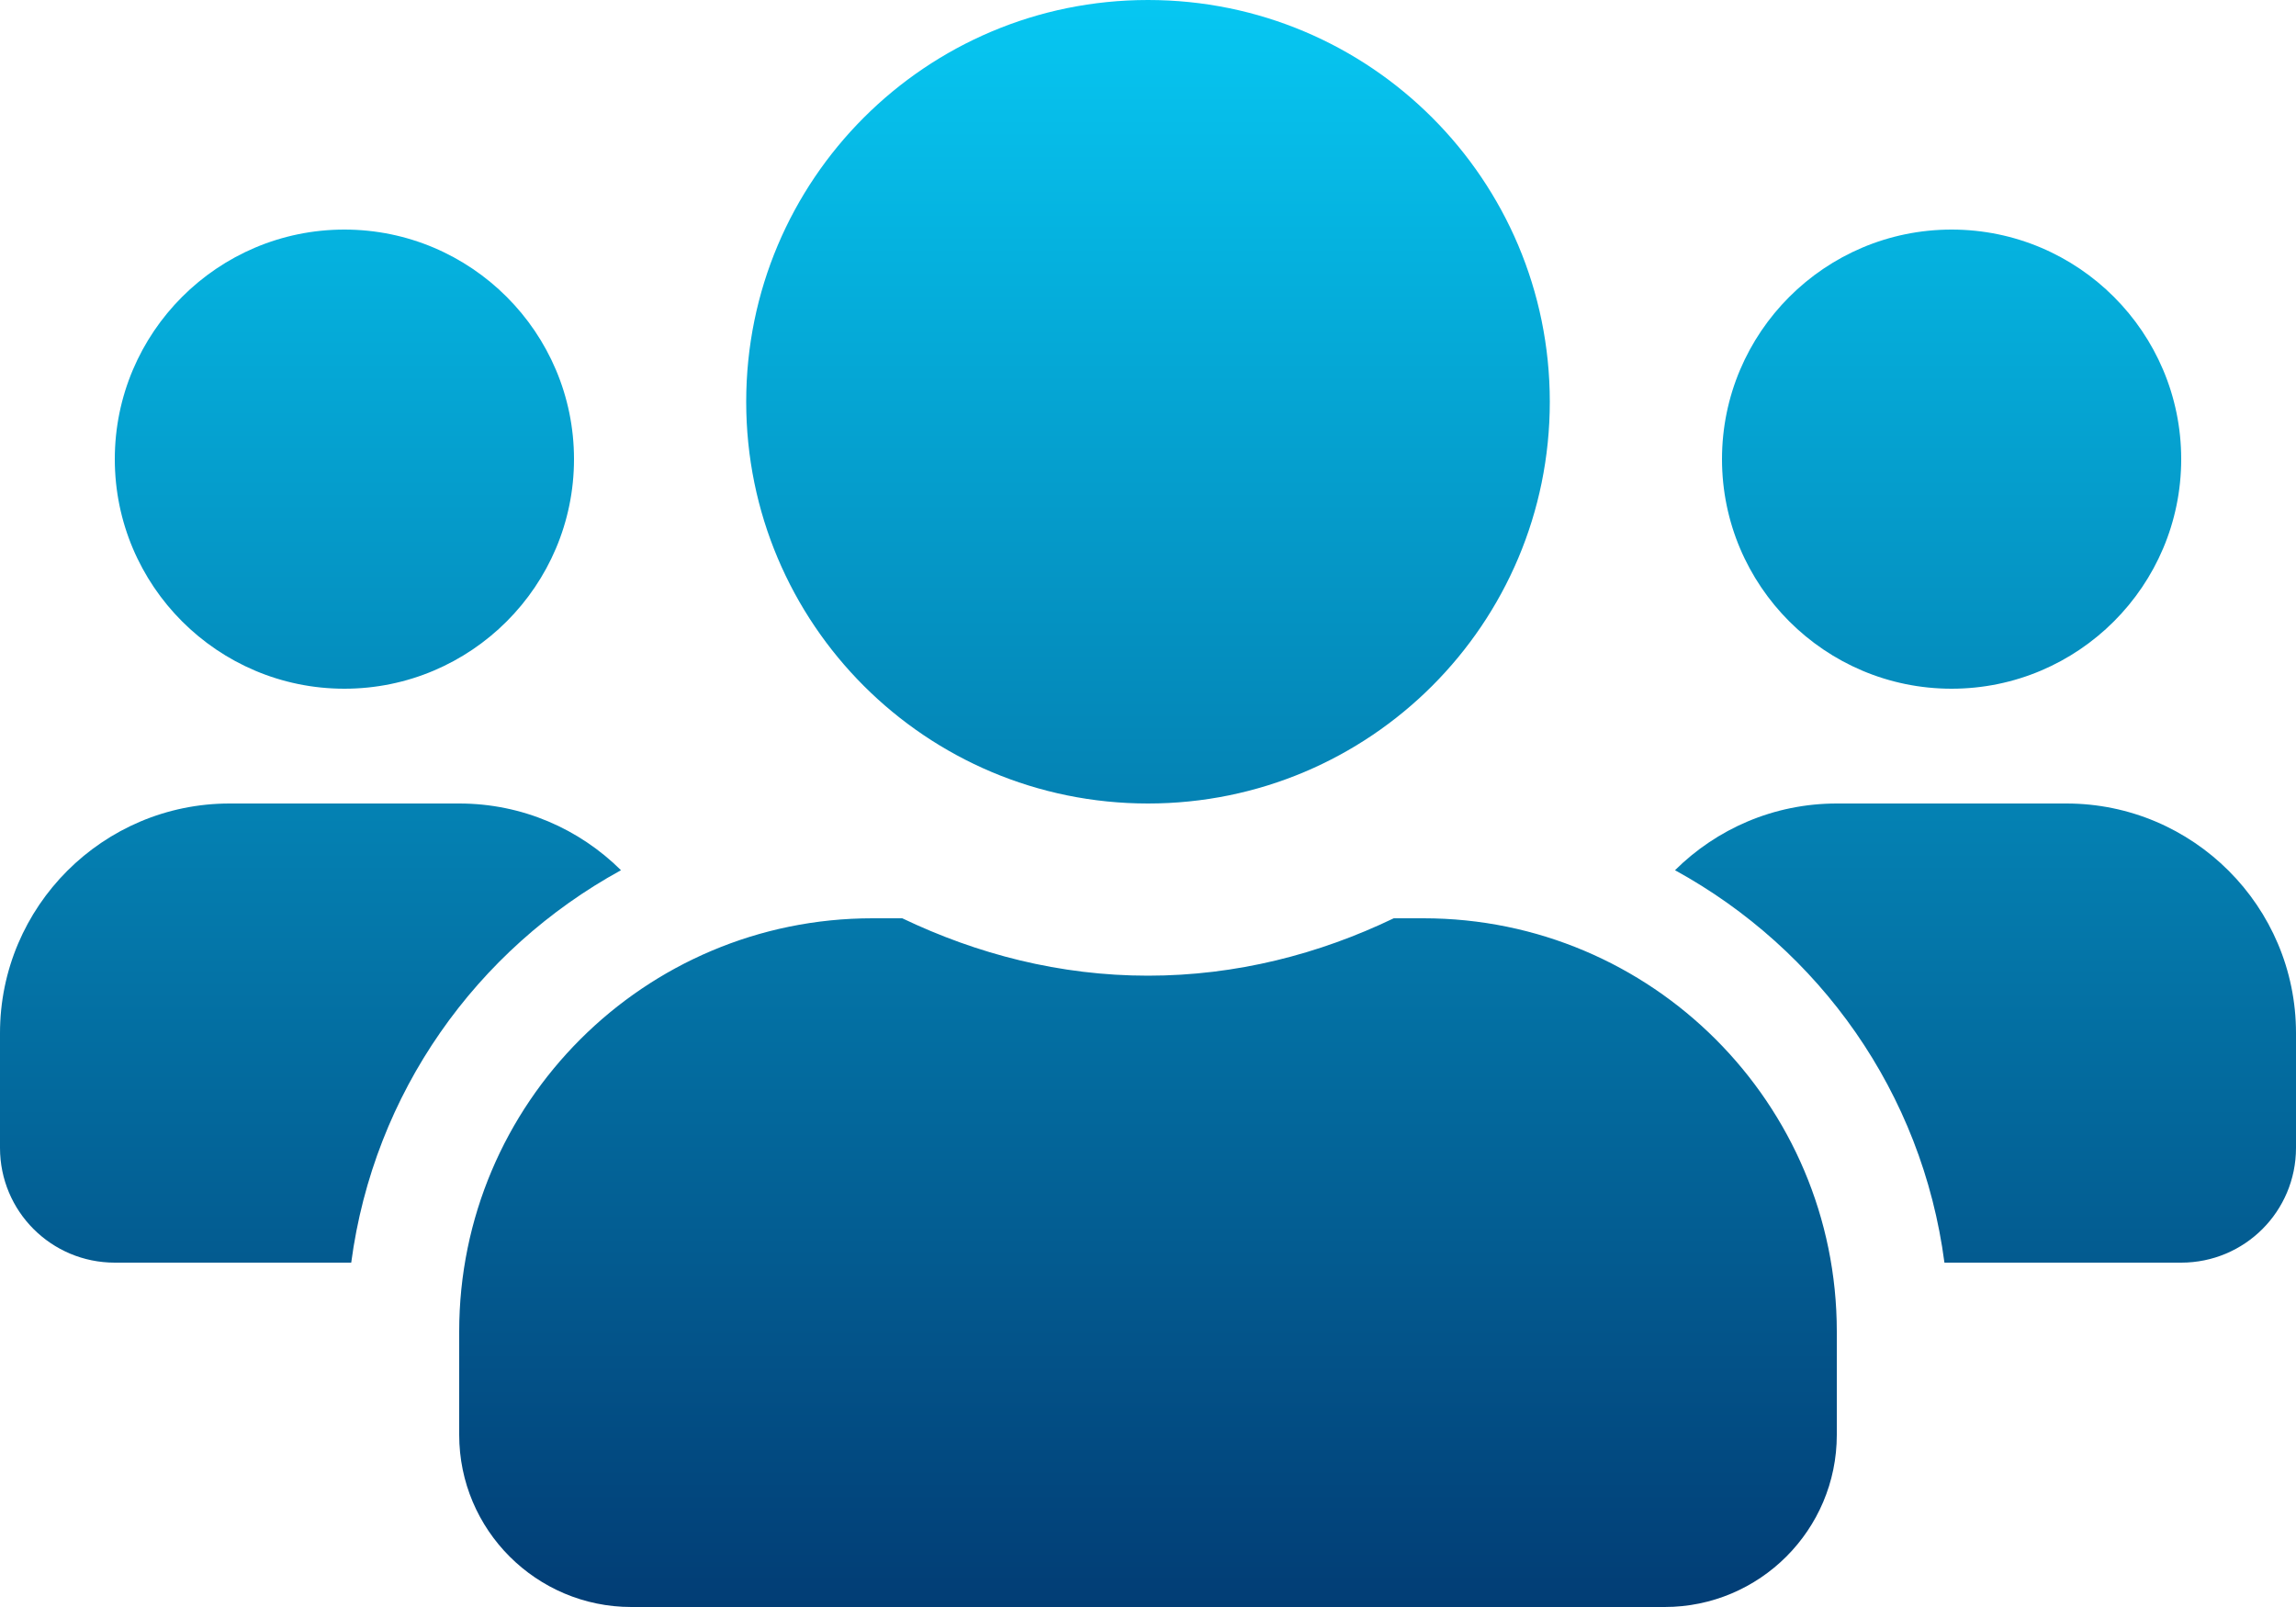 <svg width="100" height="70" viewBox="0 0 100 70" fill="none" xmlns="http://www.w3.org/2000/svg">
<path d="M15 30C20.516 30 25 25.516 25 20C25 14.484 20.516 10 15 10C9.484 10 5 14.484 5 20C5 25.516 9.484 30 15 30ZM85 30C90.516 30 95 25.516 95 20C95 14.484 90.516 10 85 10C79.484 10 75 14.484 75 20C75 25.516 79.484 30 85 30ZM90 35H80C77.25 35 74.766 36.109 72.953 37.906C79.25 41.359 83.719 47.594 84.688 55H95C97.766 55 100 52.766 100 50V45C100 39.484 95.516 35 90 35ZM50 35C59.672 35 67.5 27.172 67.5 17.5C67.5 7.828 59.672 0 50 0C40.328 0 32.5 7.828 32.5 17.5C32.5 27.172 40.328 35 50 35ZM62 40H60.703C57.453 41.562 53.844 42.5 50 42.5C46.156 42.5 42.562 41.562 39.297 40H38C28.062 40 20 48.062 20 58V62.5C20 66.641 23.359 70 27.5 70H72.5C76.641 70 80 66.641 80 62.5V58C80 48.062 71.938 40 62 40ZM27.047 37.906C25.234 36.109 22.75 35 20 35H10C4.484 35 0 39.484 0 45V50C0 52.766 2.234 55 5 55H15.297C16.281 47.594 20.75 41.359 27.047 37.906Z" fill="url(#paint0_linear_140_112)"/>
<defs>
<linearGradient id="paint0_linear_140_112" x1="50" y1="0" x2="50" y2="70" gradientUnits="userSpaceOnUse">
<stop stop-color="#06C7F2"/>
<stop offset="1" stop-color="#023D75"/>
</linearGradient>
</defs>
</svg>
